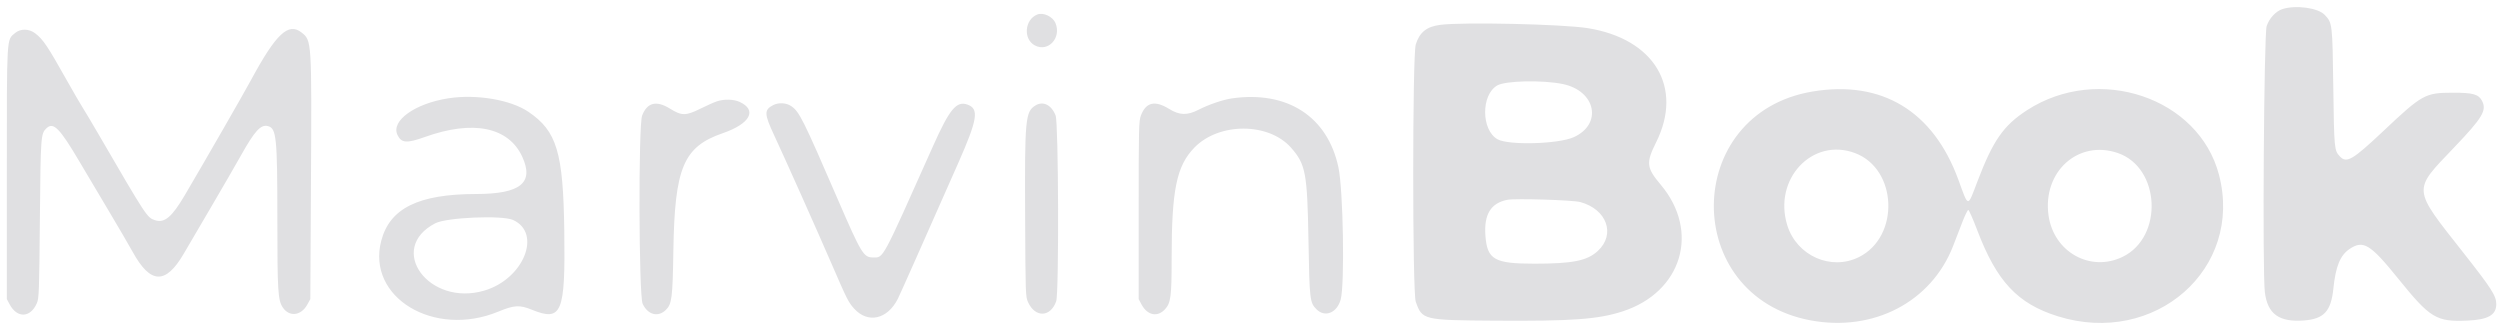 <svg width="335" height="44" viewBox="0 0 335 44" fill="none" xmlns="http://www.w3.org/2000/svg">
<path fill-rule="evenodd" clip-rule="evenodd" d="M305.849 1.215C304.966 1.497 304.079 2.453 303.731 3.5C303.369 4.588 303.153 36.399 303.489 39.146C303.848 42.08 305.396 43.197 308.748 42.94C311.414 42.735 312.359 41.707 312.672 38.667C312.977 35.701 313.584 34.212 314.83 33.372C316.678 32.127 317.606 32.69 321.36 37.337C325.657 42.656 326.466 43.145 330.667 42.958C333.405 42.837 334.5 42.209 334.5 40.76C334.5 39.641 333.893 38.692 330.068 33.833C323.202 25.111 323.248 25.629 328.827 19.788C332.671 15.763 333.252 14.794 332.591 13.514C332.132 12.628 331.372 12.416 328.667 12.423C324.955 12.431 324.604 12.626 319.332 17.593C315.233 21.455 314.438 21.917 313.54 20.958C312.793 20.16 312.773 19.949 312.662 11.75C312.546 3.126 312.539 3.071 311.504 1.985C310.611 1.05 307.637 0.645 305.849 1.215ZM139 1.943C137.286 2.619 137.084 5.265 138.683 6.092C140.473 7.018 142.257 5.069 141.431 3.091C141.066 2.218 139.808 1.624 139 1.943ZM192.997 3.329C191.163 3.566 190.219 4.325 189.71 5.969C189.26 7.424 189.259 39.131 189.709 40.419C190.567 42.877 190.69 42.906 200.333 42.971C210.695 43.041 214.144 42.79 217.417 41.73C225.388 39.148 227.833 31.032 222.534 24.746C220.617 22.472 220.547 21.823 221.918 19.075C225.593 11.709 221.685 5.192 212.738 3.769C209.373 3.234 196.035 2.937 192.997 3.329ZM2.025 4.421C0.866 5.397 0.917 4.531 0.917 23.25V40.083L1.287 40.776C2.304 42.677 4.077 42.604 4.939 40.626C5.226 39.968 5.255 39.149 5.345 29.333C5.446 18.144 5.464 17.905 6.243 17.173C7.152 16.319 7.996 17.169 10.58 21.542C11.569 23.215 13.407 26.308 14.664 28.417C15.922 30.525 17.318 32.918 17.767 33.734C20.161 38.087 22.188 38.165 24.621 34C25.13 33.129 26.8 30.279 28.333 27.667C29.866 25.054 31.636 21.995 32.266 20.868C34.119 17.554 34.936 16.656 35.884 16.893C37.045 17.185 37.164 18.336 37.165 29.32C37.167 39.026 37.241 40.233 37.895 41.203C38.768 42.499 40.34 42.321 41.167 40.833L41.583 40.083L41.669 24.5C41.774 5.344 41.779 5.435 40.399 4.349C38.646 2.97 36.987 4.527 33.667 10.667C32.596 12.648 27.651 21.248 24.768 26.146C23.035 29.09 22.043 29.927 20.78 29.51C19.699 29.153 19.671 29.11 13.111 17.833C12.285 16.412 11.365 14.869 11.068 14.404C10.77 13.938 9.842 12.341 9.006 10.854C6.334 6.101 5.785 5.285 4.706 4.458C3.889 3.833 2.743 3.817 2.025 4.421ZM209.395 11.257C213.848 12.165 214.772 16.636 210.868 18.388C208.815 19.309 202.15 19.491 200.676 18.665C198.48 17.435 198.445 12.725 200.622 11.454C201.721 10.812 206.671 10.701 209.395 11.257ZM242.865 12.266C225.395 15.196 225.19 39.662 242.607 42.926C251.048 44.507 258.805 40.464 261.715 32.965C262.045 32.114 262.601 30.677 262.949 29.774C263.298 28.87 263.658 28.13 263.75 28.13C263.842 28.13 264.383 29.357 264.954 30.856C267.565 37.724 270.347 40.694 275.75 42.382C288.762 46.447 300.639 36.016 297.343 23.417C294.639 13.075 281.224 8.556 271.636 14.758C268.47 16.806 267.065 18.821 264.98 24.303C263.626 27.861 263.807 27.876 262.421 24.083C259.057 14.877 252.157 10.708 242.865 12.266ZM60.083 13.173C55.587 13.873 52.363 16.19 53.259 18.078C53.78 19.178 54.495 19.231 56.947 18.352C63.378 16.049 68.137 17.013 69.977 20.992C71.597 24.496 69.755 25.989 63.8 25.997C56.069 26.007 52.221 27.908 51.083 32.28C49.111 39.848 58.156 45.313 66.768 41.759C68.906 40.876 69.619 40.835 71.256 41.498C75.291 43.132 75.764 41.986 75.614 30.938C75.471 20.388 74.623 17.573 70.809 14.984C68.427 13.366 63.831 12.59 60.083 13.173ZM165.083 13.183C163.893 13.353 161.967 14.009 160.583 14.717C159.087 15.482 158.053 15.452 156.676 14.602C154.756 13.418 153.572 13.687 152.887 15.463C152.603 16.198 152.583 17.038 152.583 28.167V40.083L152.965 40.798C153.746 42.261 155.096 42.539 156.106 41.445C156.888 40.599 157 39.743 157 34.617C157.001 25.416 157.659 22.226 160.061 19.765C163.369 16.378 170.012 16.395 173.008 19.799C174.958 22.014 175.178 23.181 175.334 32.167C175.475 40.231 175.512 40.545 176.417 41.451C177.546 42.579 179.161 41.924 179.651 40.138C180.208 38.106 179.992 25.431 179.348 22.417C177.896 15.616 172.502 12.125 165.083 13.183ZM96.083 13.572C95.717 13.691 94.704 14.141 93.833 14.573C91.896 15.533 91.343 15.531 89.785 14.562C87.959 13.426 86.723 13.73 86.046 15.483C85.536 16.805 85.597 39.585 86.114 40.704C86.792 42.172 88.159 42.548 89.199 41.553C90.031 40.756 90.131 39.985 90.231 33.583C90.407 22.447 91.577 19.666 96.857 17.845C100.533 16.577 101.511 14.746 99.096 13.649C98.309 13.292 97.048 13.259 96.083 13.572ZM103.599 14.088C102.377 14.725 102.395 15.255 103.737 18.126C105.182 21.22 109.498 30.884 111.506 35.521C113.506 40.14 113.694 40.511 114.453 41.352C116.292 43.387 118.907 42.805 120.307 40.049C120.583 39.505 123.633 32.651 128.411 21.833C131.009 15.951 131.223 14.568 129.621 14.009C128.165 13.502 127.234 14.632 125.018 19.596C118.074 35.146 118.422 34.5 116.988 34.5C115.722 34.5 115.413 33.991 112.28 26.75C107.591 15.914 107.11 14.952 106.011 14.211C105.351 13.766 104.317 13.714 103.599 14.088ZM138.737 14.139C137.394 14.98 137.306 15.933 137.367 29.009C137.416 39.556 137.423 39.764 137.771 40.516C138.733 42.596 140.77 42.519 141.529 40.375C141.915 39.285 141.847 16.5 141.454 15.483C140.901 14.052 139.77 13.492 138.737 14.139ZM248.583 20.516C254.272 22.662 254.598 31.721 249.083 34.457C245.347 36.311 240.764 34.272 239.496 30.191C237.572 23.999 242.867 18.361 248.583 20.516ZM283.796 20.508C289.488 22.47 289.924 31.73 284.451 34.407C280.127 36.523 275.198 33.781 274.505 28.875C273.677 23.009 278.487 18.678 283.796 20.508ZM211.75 27.074C215.322 28.041 216.526 31.397 214.103 33.631C212.675 34.947 210.746 35.333 205.602 35.333C200.248 35.333 199.288 34.786 199.047 31.594C198.832 28.732 199.766 27.205 202 26.771C203.051 26.567 210.762 26.806 211.75 27.074ZM68.751 29.477C72.651 31.249 70.168 37.374 64.917 38.934C57.462 41.148 51.749 33.321 58.334 29.916C59.853 29.131 67.298 28.817 68.751 29.477Z" fill="#E0E0E2"/>
</svg>
